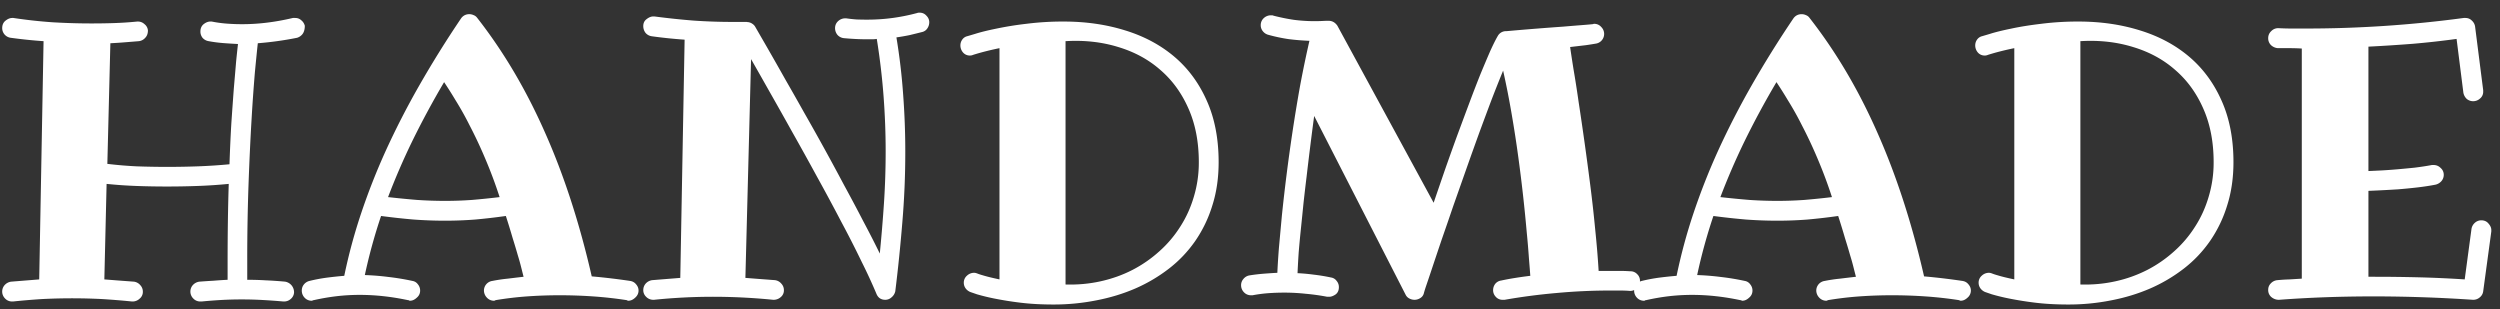 <svg width="194" height="24" fill="none" xmlns="http://www.w3.org/2000/svg"><rect width="100%" height="100%" fill="#333333" stroke="none"/><path d="M23.653 1.994c0 .274-.058.488-.175.645a.84.84 0 01-.425.293 25.862 25.862 0 01-3.047.424c-.049.44-.122 1.167-.22 2.183a138.77 138.77 0 00-.264 3.72c-.087 1.466-.166 3.13-.234 4.996a164.88 164.88 0 00-.102 6.02v1.436c.488 0 .971.015 1.45.044.478.02.976.054 1.494.102a.835.835 0 01.513.308.84.84 0 01.175.542.703.703 0 01-.263.498.759.759 0 01-.513.19h-.059a49.928 49.928 0 00-1.64-.117 29.311 29.311 0 00-3.164 0c-.518.03-1.026.069-1.524.117h-.102a.73.73 0 01-.557-.234.758.758 0 01-.03-1.04.833.833 0 01.499-.264c.37-.029.737-.053 1.099-.073.36-.03.727-.053 1.098-.073v-1.436c0-2.138.03-4.14.088-6.005-.8.078-1.602.131-2.402.16a65.699 65.699 0 01-4.79 0 34.888 34.888 0 01-2.286-.16l-.175 7.412 1.128.088 1.171.087a.77.77 0 01.484.264.728.728 0 01.205.513.667.667 0 01-.25.542.787.787 0 01-.526.22h-.059a63.118 63.118 0 00-2.344-.19 46.008 46.008 0 00-4.629 0 57.55 57.55 0 00-2.27.19H.948a.73.73 0 01-.556-.235.759.759 0 01-.03-1.04.833.833 0 01.498-.264l1.084-.087 1.099-.088.337-18.487c-.84-.058-1.69-.145-2.55-.263a.77.77 0 01-.483-.264.756.756 0 01-.176-.483c0-.254.088-.45.264-.586.175-.137.346-.205.512-.205h.088c1.035.156 2.056.268 3.062.336a51.631 51.631 0 004.79.06 26.55 26.55 0 001.758-.118h.058c.195 0 .366.068.513.205a.69.69 0 01.263.483c0 .244-.073.44-.22.586a.766.766 0 01-.497.25l-1.084.087c-.362.03-.733.054-1.114.073l-.234 9.36a31.84 31.84 0 002.256.191 66.507 66.507 0 004.79 0c.81-.03 1.621-.083 2.432-.16.039-1.153.087-2.223.146-3.209.068-.986.132-1.875.19-2.666.069-.8.128-1.49.176-2.065a104 104 0 01.147-1.392c-.39-.02-.777-.044-1.157-.073-.372-.03-.743-.078-1.114-.147a.79.79 0 01-.468-.249.776.776 0 01-.176-.498c0-.244.083-.434.249-.571.175-.137.346-.205.512-.205h.118c.39.078.78.132 1.172.161a15.7 15.7 0 003.09-.073c.655-.078 1.333-.2 2.037-.366h.175c.186 0 .342.058.469.175.137.108.23.25.278.425zm15.117 13.3a35.881 35.881 0 00-1.142-3.046 34.44 34.44 0 00-1.187-2.52 24.108 24.108 0 00-1.098-1.962 33.218 33.218 0 00-.88-1.392 67.465 67.465 0 00-2.445 4.526 53.336 53.336 0 00-1.905 4.395c.782.088 1.534.161 2.256.22.723.048 1.44.073 2.154.073.703 0 1.4-.024 2.094-.073a60.563 60.563 0 002.154-.22zm9.99 8.043a.131.131 0 01-.058-.015c-.02 0-.039-.01-.058-.029A31.06 31.06 0 0046.007 23a37.882 37.882 0 00-2.578-.088c-.85 0-1.69.03-2.52.088-.82.059-1.64.156-2.46.293-.02.02-.04.03-.06.03a.13.13 0 01-.058.014.74.74 0 01-.557-.25.803.803 0 01-.22-.541.756.756 0 01.66-.747c.39-.078.786-.137 1.186-.176.4-.049.81-.098 1.23-.146a57.03 57.03 0 01-.175-.689 17.196 17.196 0 00-.278-.996c-.108-.38-.24-.82-.396-1.318a56.86 56.86 0 00-.527-1.714c-.83.117-1.631.21-2.402.278-.772.059-1.548.088-2.33.088-.79 0-1.591-.03-2.402-.088-.81-.068-1.66-.161-2.549-.278a41.765 41.765 0 00-1.26 4.585c.606.02 1.212.068 1.817.146.615.069 1.24.171 1.875.308a.64.64 0 01.425.264.756.756 0 01.175.483c0 .224-.087.41-.263.556-.166.157-.342.235-.528.235a.1.1 0 01-.073-.03.164.164 0 00-.073-.014c-.645-.137-1.28-.24-1.904-.308a16.691 16.691 0 00-1.846-.102 15.4 15.4 0 00-1.787.102c-.586.069-1.182.171-1.787.308a.164.164 0 00-.073.015.1.1 0 01-.074.029.73.73 0 01-.556-.235.786.786 0 01-.22-.556c0-.176.054-.332.161-.469a.799.799 0 01.44-.278c.439-.108.878-.19 1.318-.25.45-.058.908-.107 1.377-.146a42.236 42.236 0 011.304-4.834 50.866 50.866 0 011.919-4.878 62.978 62.978 0 012.578-5.024 81.771 81.771 0 013.266-5.244.771.771 0 01.293-.25.805.805 0 01.674 0 .59.59 0 01.264.191c2.05 2.617 3.808 5.586 5.273 8.907 1.475 3.31 2.686 7.036 3.633 11.176a50.13 50.13 0 012.974.352c.195.03.351.117.468.264.127.146.19.307.19.483 0 .215-.087.4-.263.556-.166.157-.342.235-.527.235zM72.11 1.73a.83.83 0 01-.146.47.656.656 0 01-.381.278c-.342.087-.679.17-1.01.249-.333.068-.67.127-1.011.175a47.24 47.24 0 01.527 4.497c.107 1.455.161 2.896.161 4.322a64.7 64.7 0 01-.234 5.595c-.147 1.797-.328 3.56-.542 5.289a.852.852 0 01-.308.483.7.7 0 01-.469.176c-.332 0-.561-.157-.688-.47a41.044 41.044 0 00-1.128-2.445 80.73 80.73 0 00-1.597-3.135 164.702 164.702 0 00-1.875-3.486 254.904 254.904 0 00-1.933-3.487 352.91 352.91 0 00-1.773-3.15c-.556-.986-1.03-1.82-1.42-2.504l-.44 16.977c.37.03.747.059 1.128.088l1.172.088a.77.77 0 01.483.264.728.728 0 01.205.513.667.667 0 01-.249.542.817.817 0 01-.527.205h-.059a47.235 47.235 0 00-4.673-.235 44.86 44.86 0 00-4.57.235h-.059a.76.76 0 01-.556-.235.703.703 0 01-.22-.512c0-.196.063-.367.19-.513a.833.833 0 01.498-.264l1.084-.088c.372-.029.738-.058 1.1-.088l.336-18.486c-.84-.058-1.69-.146-2.549-.264a.77.77 0 01-.483-.263.857.857 0 01-.176-.528c0-.234.088-.415.264-.542.175-.136.346-.205.512-.205h.088c1.045.137 2.066.245 3.062.323 1.006.068 2.007.102 3.003.102h1.084c.01 0 .039.005.088.015.048 0 .102.01.16.03a.659.659 0 01.206.102.684.684 0 01.205.205l.38.659a280.54 280.54 0 012.007 3.516c.45.78.923 1.616 1.421 2.504a205.004 205.004 0 013.106 5.64c.517.947 1.01 1.875 1.48 2.783.478.899.908 1.739 1.288 2.52.127-1.28.235-2.578.323-3.897a61 61 0 00.132-4.057c0-1.387-.054-2.803-.162-4.248a52.97 52.97 0 00-.527-4.453 2.41 2.41 0 01-.366.029h-.381c-.576 0-1.177-.03-1.802-.088a.766.766 0 01-.498-.25.815.815 0 01-.19-.526c0-.215.078-.396.234-.542a.803.803 0 01.542-.22h.088c.273.039.542.068.806.088.273.01.547.014.82.014.674 0 1.333-.044 1.978-.131a15.052 15.052 0 001.89-.381.485.485 0 01.204-.03c.215 0 .39.079.528.235.146.146.22.317.22.512zm20.918 10.855c0-1.553-.263-2.93-.79-4.13-.528-1.212-1.256-2.218-2.183-3.018-.918-.811-2.012-1.407-3.282-1.788-1.26-.39-2.622-.542-4.087-.454v18.882c.938.03 1.846-.054 2.725-.249s1.7-.488 2.461-.879a9.88 9.88 0 002.095-1.45 8.968 8.968 0 001.626-1.919c.459-.713.81-1.49 1.054-2.329a9.16 9.16 0 00.381-2.666zm1.538 0c0 1.21-.16 2.324-.483 3.34a9.97 9.97 0 01-1.318 2.754 9.683 9.683 0 01-2.037 2.153 12.297 12.297 0 01-2.622 1.553c-.947.41-1.958.717-3.032.923a16.912 16.912 0 01-3.325.322c-.957 0-1.826-.049-2.607-.147a26.462 26.462 0 01-2.007-.322 16.503 16.503 0 01-1.319-.322l-.512-.176a.856.856 0 01-.367-.278.742.742 0 01-.146-.44.71.71 0 01.249-.556.804.804 0 01.542-.22c.049 0 .093.005.132.015.039.01.083.024.132.043.127.05.278.098.454.147.283.088.703.19 1.26.308V3.737a23.45 23.45 0 00-1.48.352c-.205.058-.386.112-.542.161-.049.02-.093.034-.132.044a.544.544 0 01-.132.015.685.685 0 01-.542-.235.835.835 0 01-.205-.542c0-.166.044-.312.132-.44a.655.655 0 01.381-.278c.04-.01.254-.073.645-.19.4-.127.932-.259 1.596-.395a25.48 25.48 0 012.359-.381 22.47 22.47 0 012.9-.176c1.719 0 3.31.23 4.775.688 1.465.45 2.735 1.128 3.809 2.036 1.074.909 1.914 2.046 2.52 3.414.615 1.367.922 2.959.922 4.775zm31.919 9.99a9.925 9.925 0 00-.761-.03h-.762a44.99 44.99 0 00-4.16.191 46.666 46.666 0 00-4.043.528h-.147a.686.686 0 01-.542-.235.73.73 0 01-.205-.512c0-.176.054-.337.161-.484a.716.716 0 01.469-.264c.361-.078.728-.146 1.099-.204.371-.06.757-.113 1.157-.162-.02-.293-.054-.732-.103-1.318a69.226 69.226 0 00-.175-2.08 121.638 121.638 0 00-.645-5.757 93.939 93.939 0 00-.513-3.34 65.98 65.98 0 00-.673-3.428 128.65 128.65 0 00-.879 2.212c-.313.83-.64 1.71-.982 2.637-.332.918-.669 1.86-1.01 2.827l-.997 2.827c-.312.918-.61 1.783-.893 2.593-.274.81-.513 1.524-.718 2.139-.205.615-.371 1.108-.498 1.48a8.49 8.49 0 00-.176.57.594.594 0 01-.278.367.799.799 0 01-.44.132.852.852 0 01-.41-.103.639.639 0 01-.278-.278l-7.104-13.887a283.445 283.445 0 00-.586 4.702c-.079.645-.157 1.314-.235 2.007-.068.684-.137 1.357-.205 2.022a87.547 87.547 0 00-.176 1.875 70.878 70.878 0 00-.088 1.596c.42.02.845.059 1.275.117.43.05.874.122 1.333.22a.64.64 0 01.425.264.72.72 0 01.175.483c0 .254-.087.445-.263.572-.176.117-.337.175-.484.175h-.161a17.045 17.045 0 00-1.684-.234 15.394 15.394 0 00-1.64-.088c-.42 0-.836.015-1.246.044-.4.03-.806.083-1.216.161h-.117a.73.73 0 01-.557-.234.768.768 0 01-.22-.542.72.72 0 01.176-.484.767.767 0 01.454-.278c.362-.059.723-.102 1.084-.132.371-.03.738-.053 1.1-.073.019-.488.058-1.113.116-1.875.069-.762.147-1.616.235-2.564a143.505 143.505 0 01.82-6.474c.176-1.172.371-2.359.586-3.56a90.08 90.08 0 01.732-3.53 17.926 17.926 0 01-1.626-.132 13.057 13.057 0 01-1.582-.337.796.796 0 01-.41-.278.718.718 0 01-.161-.454.73.73 0 01.234-.557.803.803 0 01.542-.22h.103c.03 0 .068.01.117.03.527.136 1.055.244 1.582.322a12.631 12.631 0 002.197.088 8.07 8.07 0 01.484-.015c.283 0 .512.127.688.381l7.471 13.74c.283-.83.576-1.684.879-2.563.312-.889.625-1.763.937-2.622.323-.87.635-1.71.938-2.52.303-.81.591-1.557.864-2.24.283-.685.537-1.285.762-1.803.234-.517.434-.918.6-1.2a.721.721 0 01.66-.367 235.274 235.274 0 014.409-.352 189.7 189.7 0 011.435-.117c.391-.03.669-.054.835-.073.03 0 .054-.005.074-.015a.128.128 0 01.058-.014c.225 0 .41.083.557.249a.759.759 0 01-.44 1.29c-.156.028-.4.067-.732.116l-1.245.146c.058.41.146.987.263 1.729.127.732.259 1.577.396 2.534a259.683 259.683 0 01.908 6.49c.147 1.152.274 2.294.381 3.427.117 1.133.205 2.197.264 3.194h1.684c.264 0 .523.01.777.029a.69.69 0 01.527.22.69.69 0 01.22.527c0 .224-.078.41-.235.556a.735.735 0 01-.542.22zm15.674-7.28a35.92 35.92 0 00-1.142-3.047 34.778 34.778 0 00-1.187-2.52 23.983 23.983 0 00-1.099-1.962 32.609 32.609 0 00-.878-1.392 67.302 67.302 0 00-2.447 4.526 53.435 53.435 0 00-1.904 4.395 72.42 72.42 0 002.256.22c.722.048 1.44.073 2.153.073.703 0 1.401-.024 2.095-.073a59.35 59.35 0 002.153-.22zm9.99 8.042a.128.128 0 01-.058-.015c-.02 0-.039-.01-.059-.029a31.019 31.019 0 00-2.636-.293 37.911 37.911 0 00-2.579-.088c-.849 0-1.689.03-2.519.088a26.45 26.45 0 00-2.461.293c-.02.02-.039.03-.059.03a.128.128 0 01-.058.014.74.74 0 01-.557-.25.806.806 0 01-.22-.541c0-.176.059-.337.176-.483a.77.77 0 01.484-.264c.39-.078.786-.137 1.186-.176.4-.049.811-.098 1.231-.146a49.995 49.995 0 01-.176-.689 17.021 17.021 0 00-.279-.996c-.107-.38-.239-.82-.395-1.318a58.882 58.882 0 00-.527-1.714 46.78 46.78 0 01-2.403.278c-.771.059-1.548.088-2.329.088-.791 0-1.592-.03-2.402-.088a54.703 54.703 0 01-2.549-.278 41.612 41.612 0 00-1.26 4.585c.606.02 1.211.068 1.817.146.615.069 1.24.171 1.875.308a.64.64 0 01.424.264.752.752 0 01.176.483c0 .224-.088.41-.263.556-.167.157-.342.235-.528.235a.099.099 0 01-.073-.03.165.165 0 00-.073-.014c-.645-.137-1.28-.24-1.905-.308a16.679 16.679 0 00-1.845-.102c-.606 0-1.201.034-1.787.102-.586.069-1.182.171-1.788.308a.165.165 0 00-.073.015.099.099 0 01-.073.029.73.73 0 01-.557-.235.788.788 0 01-.219-.556c0-.176.053-.332.161-.469a.798.798 0 01.439-.278c.44-.108.879-.19 1.319-.25.449-.058.908-.107 1.377-.146a42.251 42.251 0 011.303-4.834 50.893 50.893 0 011.919-4.878 63.242 63.242 0 012.578-5.024 81.827 81.827 0 013.267-5.244.768.768 0 01.293-.25.808.808 0 01.674 0c.107.04.195.103.263.191 2.051 2.617 3.809 5.586 5.274 8.907 1.474 3.31 2.685 7.036 3.633 11.176a50.33 50.33 0 012.973.352c.196.03.352.117.469.264.127.146.19.307.19.483a.72.72 0 01-.263.556c-.166.157-.342.235-.528.235zm19.629-10.752c0-1.553-.263-2.93-.791-4.13-.527-1.212-1.255-2.218-2.182-3.018-.918-.811-2.012-1.407-3.282-1.788-1.259-.39-2.622-.542-4.086-.454v18.882c.937.03 1.845-.054 2.724-.249a10.235 10.235 0 002.461-.879 9.87 9.87 0 002.095-1.45 8.956 8.956 0 001.626-1.919c.459-.713.81-1.49 1.054-2.329a9.16 9.16 0 00.381-2.666zm1.538 0c0 1.21-.161 2.324-.483 3.34a9.97 9.97 0 01-1.318 2.754 9.697 9.697 0 01-2.036 2.153 12.306 12.306 0 01-2.623 1.553c-.947.41-1.958.717-3.032.923a16.905 16.905 0 01-3.325.322c-.957 0-1.826-.049-2.607-.147a26.395 26.395 0 01-2.007-.322 16.573 16.573 0 01-1.319-.322l-.512-.176a.849.849 0 01-.366-.278.74.74 0 01-.147-.44.71.71 0 01.249-.556.804.804 0 01.542-.22c.049 0 .093.005.132.015.039.01.083.024.132.043.127.05.278.098.454.147.283.088.703.19 1.26.308V3.737a23.55 23.55 0 00-1.48.352 23.03 23.03 0 00-.542.161c-.049.02-.093.034-.132.044a.545.545 0 01-.132.015.686.686 0 01-.542-.235.839.839 0 01-.205-.542c0-.166.044-.312.132-.44a.656.656 0 01.381-.278c.039-.01.254-.073.645-.19.4-.127.932-.259 1.596-.395.674-.147 1.46-.274 2.359-.381a22.46 22.46 0 012.9-.176c1.719 0 3.311.23 4.775.688 1.465.45 2.735 1.128 3.809 2.036 1.074.909 1.914 2.046 2.52 3.414.615 1.367.922 2.959.922 4.775zm19.38 10.02a.712.712 0 01-.263.468.76.76 0 01-.513.19h-.029A115.221 115.221 0 00184.2 23c-2.539 0-4.985.088-7.339.264h-.073a.906.906 0 01-.557-.235.708.708 0 01-.219-.542c0-.195.068-.361.205-.498a.778.778 0 01.512-.249c.313-.03.625-.049.938-.058l.952-.059V3.767a15.01 15.01 0 00-.937-.03h-.923a.876.876 0 01-.528-.234.738.738 0 01-.219-.542c0-.215.078-.396.234-.542a.744.744 0 01.542-.234c.371.02.728.029 1.069.029h1.04a91.794 91.794 0 0012.291-.82h.131c.196 0 .362.068.498.205.137.127.22.278.249.454l.63 4.95v.103a.667.667 0 01-.249.542.78.78 0 01-.527.206.774.774 0 01-.498-.176.873.873 0 01-.264-.484l-.527-4.174a66.387 66.387 0 01-3.413.38c-1.133.088-2.276.162-3.428.22v9.653c.234-.01.547-.024.938-.043.39-.02.81-.05 1.259-.088a81.3 81.3 0 001.392-.132c.478-.059.923-.127 1.333-.205h.146c.205 0 .386.078.542.234a.68.68 0 01.235.513.74.74 0 01-.176.498.876.876 0 01-.454.278c-.449.088-.933.161-1.45.22-.508.058-1.006.107-1.494.146a108.373 108.373 0 01-2.271.117v6.666h.41c1.162 0 2.329.014 3.501.043 1.182.03 2.368.084 3.56.162l.527-3.926a.802.802 0 01.264-.469.738.738 0 01.498-.19c.234 0 .42.083.556.249.147.166.22.332.22.498v.117l-.63 4.644z" fill="#fff"/></svg>